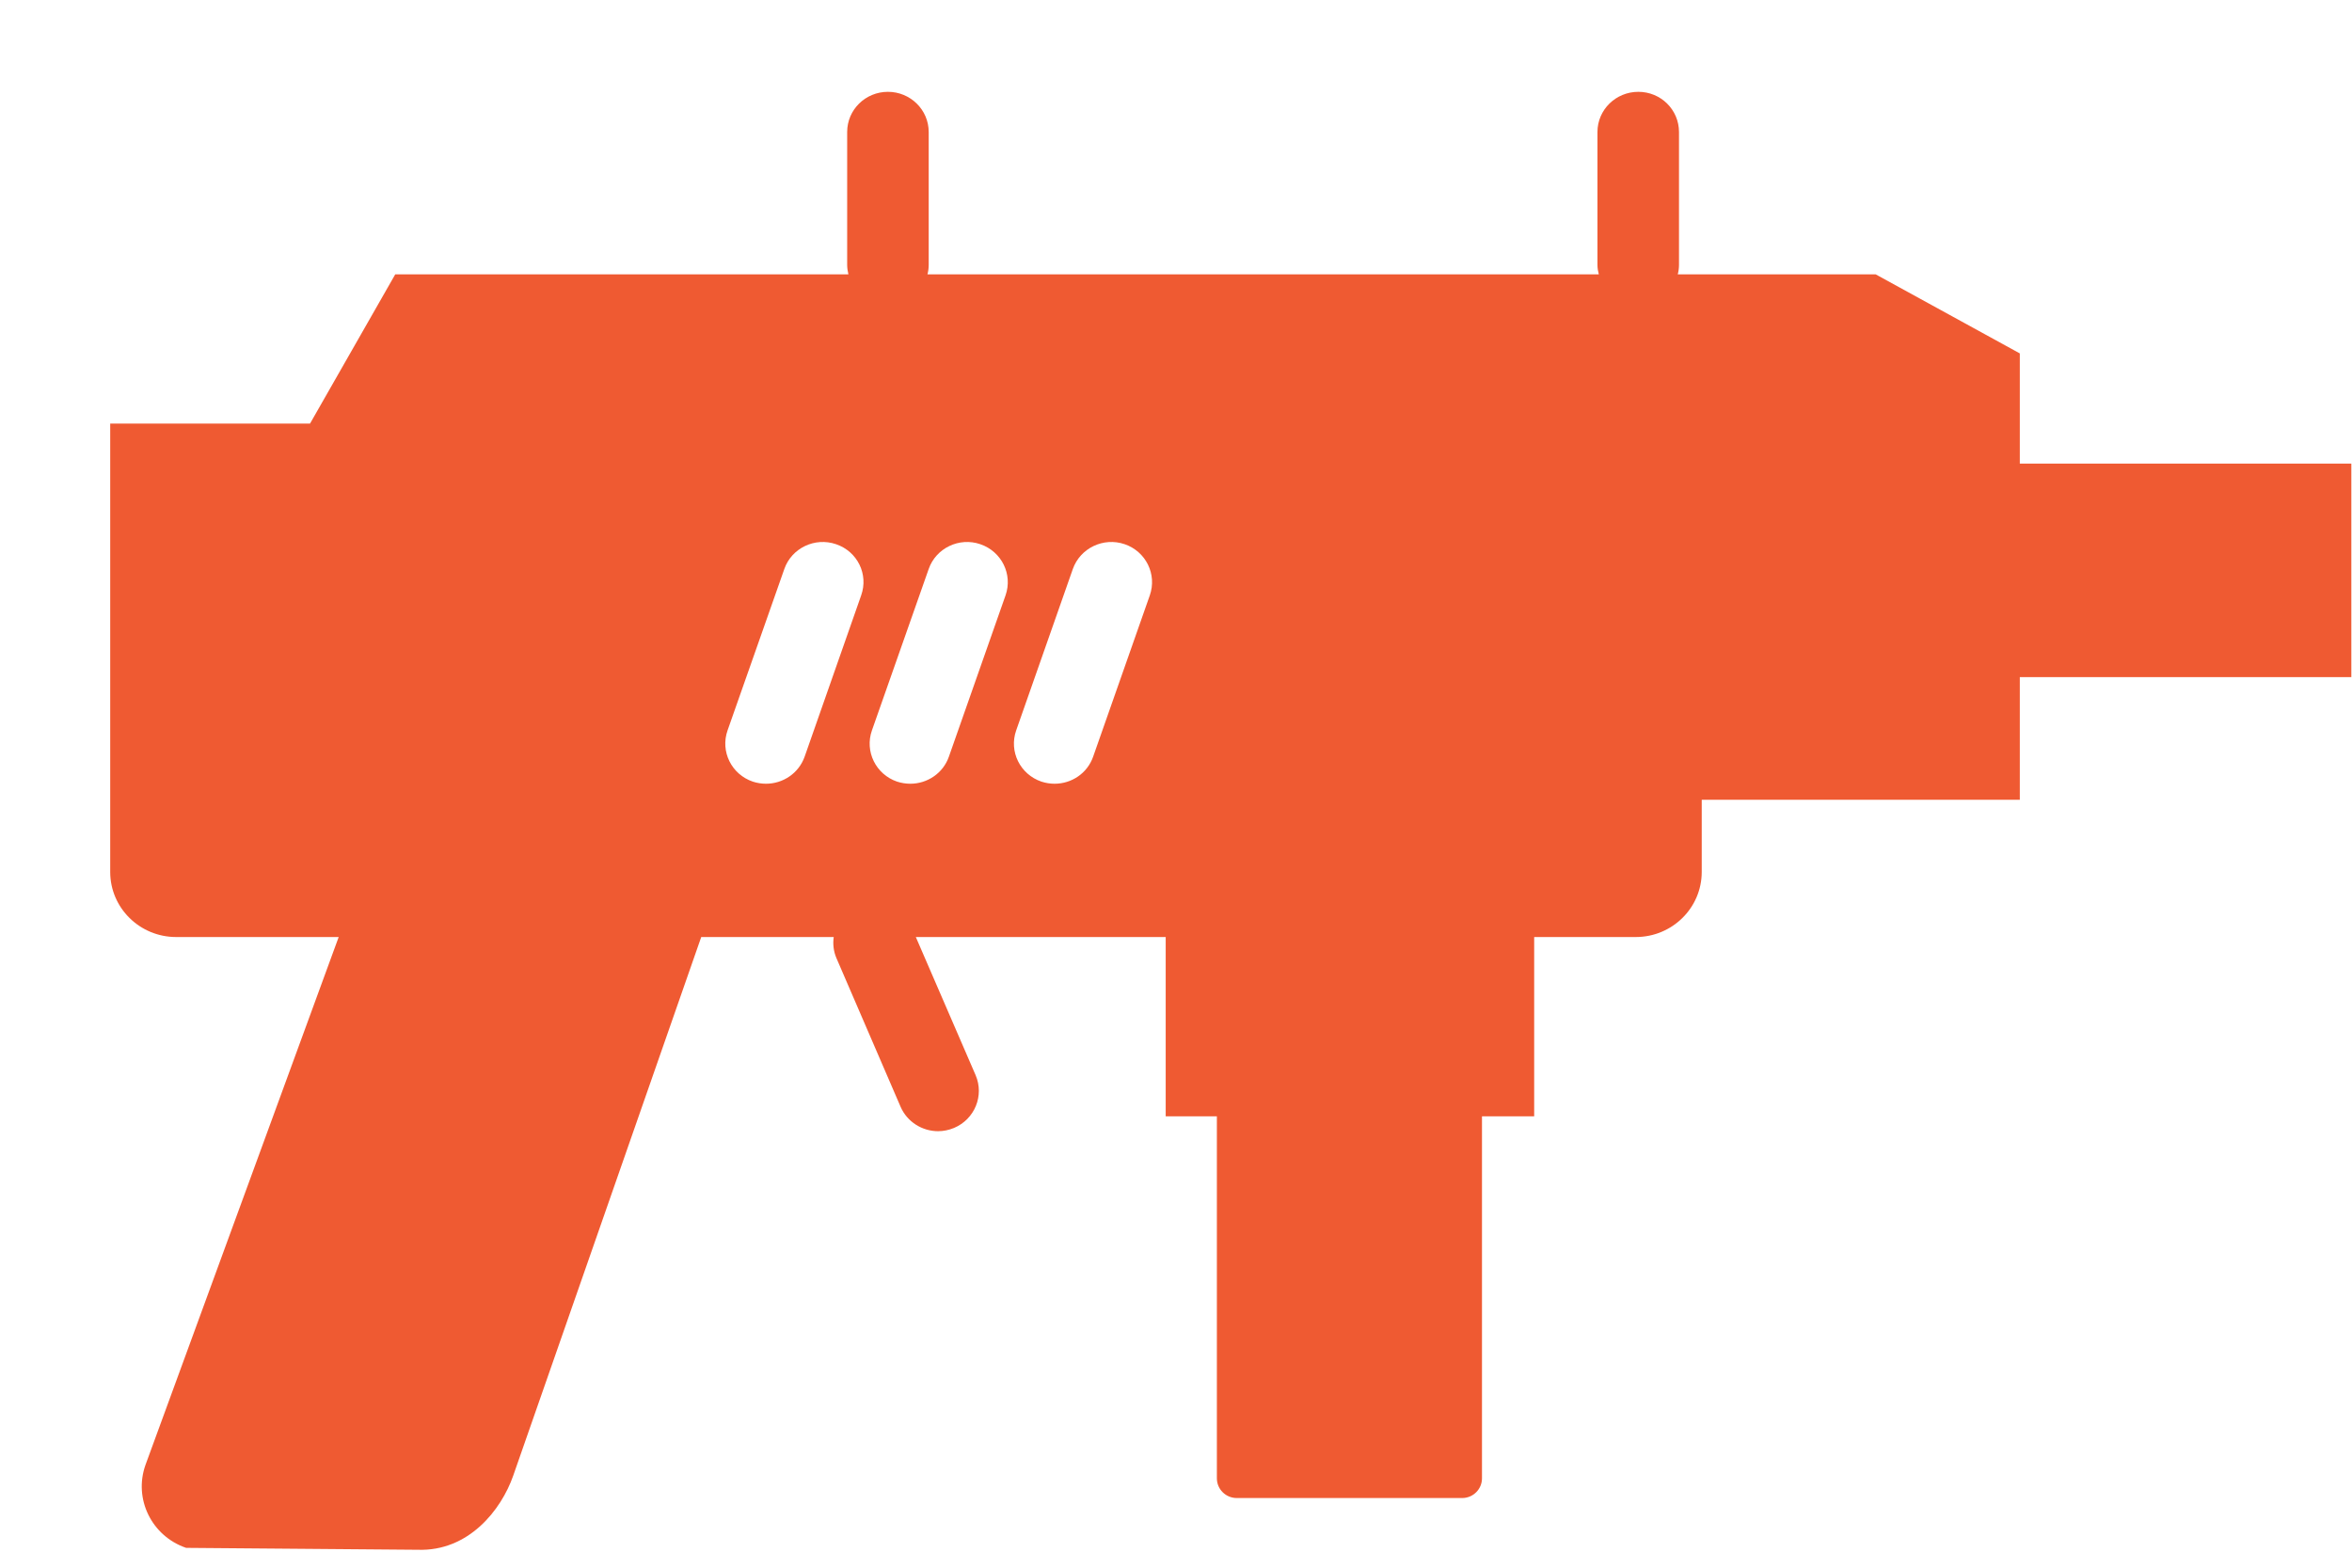 <svg 
 xmlns="http://www.w3.org/2000/svg"
 xmlns:xlink="http://www.w3.org/1999/xlink"
 width="21px" height="14px">
<path fill-rule="evenodd"  fill="rgb(239, 90, 50)"
 d="M10.266,5.317 L9.760,6.758 C9.708,6.906 9.568,6.999 9.416,6.999 C9.377,6.999 9.337,6.993 9.298,6.980 C9.108,6.915 9.007,6.711 9.073,6.523 L9.579,5.081 C9.645,4.895 9.852,4.795 10.042,4.860 C10.231,4.925 10.332,5.129 10.266,5.317 M8.978,5.317 L8.472,6.758 C8.420,6.906 8.279,6.999 8.128,6.999 C8.089,6.999 8.049,6.993 8.009,6.980 C7.820,6.915 7.719,6.711 7.785,6.523 L8.292,5.081 C8.357,4.895 8.564,4.795 8.753,4.860 C8.943,4.925 9.044,5.129 8.978,5.317 M7.689,5.317 L7.184,6.758 C7.131,6.906 6.991,6.999 6.839,6.999 C6.801,6.999 6.760,6.993 6.721,6.980 C6.531,6.915 6.430,6.711 6.496,6.523 L7.003,5.081 C7.068,4.895 7.275,4.795 7.465,4.860 C7.656,4.925 7.756,5.129 7.689,5.317 M18.034,4.140 L18.034,3.156 L16.747,2.450 L14.980,2.450 C14.987,2.423 14.991,2.395 14.991,2.366 L14.991,1.179 C14.991,0.980 14.829,0.820 14.628,0.820 C14.427,0.820 14.263,0.980 14.263,1.179 L14.263,2.366 C14.263,2.395 14.268,2.423 14.275,2.450 L8.281,2.450 C8.288,2.423 8.292,2.395 8.292,2.366 L8.292,1.179 C8.292,0.980 8.128,0.820 7.928,0.820 C7.727,0.820 7.564,0.980 7.564,1.179 L7.564,2.366 C7.564,2.395 7.569,2.423 7.575,2.450 L4.771,2.450 L3.529,2.450 L2.768,3.783 L0.984,3.783 L0.984,7.787 C0.984,8.108 1.248,8.368 1.573,8.368 L3.024,8.368 L1.299,13.082 C1.191,13.386 1.354,13.718 1.662,13.823 L3.730,13.840 C4.185,13.856 4.476,13.483 4.582,13.179 L6.261,8.368 L7.444,8.368 C7.435,8.430 7.442,8.495 7.468,8.556 L8.041,9.884 C8.100,10.020 8.235,10.102 8.376,10.102 C8.423,10.102 8.472,10.092 8.518,10.073 C8.703,9.995 8.789,9.784 8.711,9.602 L8.177,8.368 L10.408,8.368 L10.408,9.969 L10.865,9.969 L10.865,13.202 C10.865,13.299 10.944,13.378 11.043,13.378 L13.055,13.378 C13.153,13.378 13.232,13.299 13.232,13.202 L13.232,9.969 L13.698,9.969 L13.698,8.368 L14.605,8.368 C14.930,8.368 15.194,8.108 15.194,7.787 L15.194,7.142 L18.034,7.142 L18.034,6.047 L20.994,6.047 L20.994,4.140 L18.034,4.140 Z"/>
</svg>